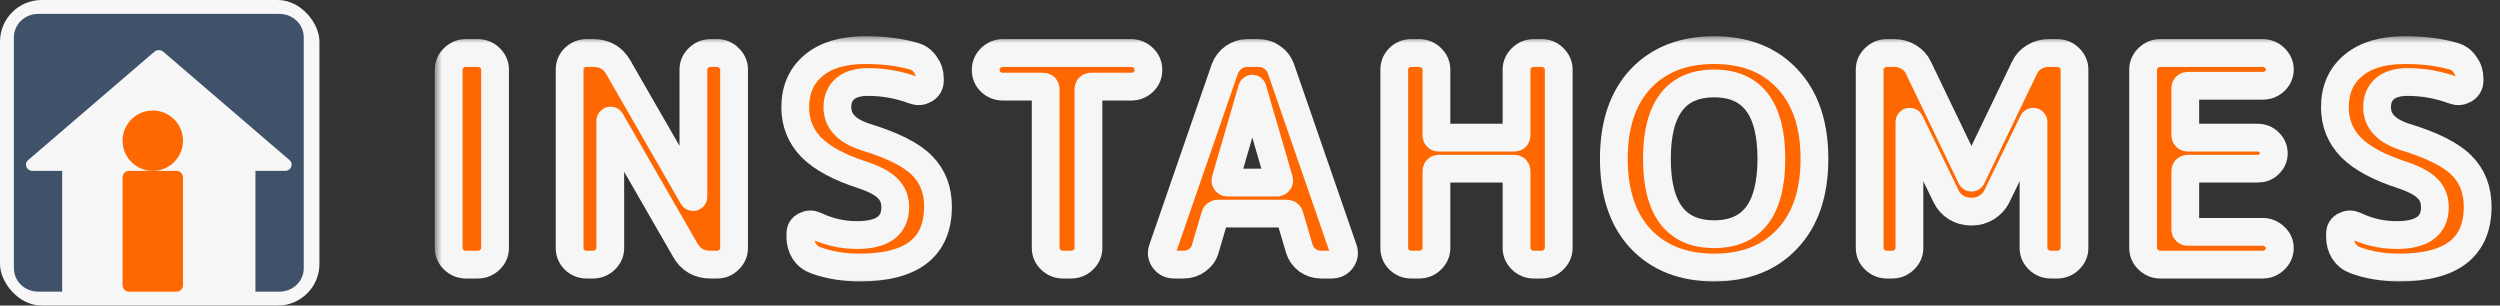 <svg width="180" height="22" viewBox="0 0 180 22" fill="none" xmlns="http://www.w3.org/2000/svg">
<rect x="0" y="0" width="180" height="22" fill="#333333" stroke="none"/>
<mask id="path-1-outside-1" maskUnits="userSpaceOnUse" x="31.305" y="2.608" width="149" height="18" fill="black">
<rect fill="white" x="31.305" y="2.608" width="149" height="18"/>
<path d="M33.541 19.052C33.208 19.052 32.919 18.934 32.673 18.697C32.428 18.461 32.305 18.182 32.305 17.862V5.007C32.305 4.687 32.428 4.408 32.673 4.172C32.919 3.935 33.208 3.817 33.541 3.817H34.408C34.741 3.817 35.03 3.935 35.276 4.172C35.521 4.408 35.644 4.687 35.644 5.007V17.862C35.644 18.182 35.521 18.461 35.276 18.697C35.03 18.934 34.741 19.052 34.408 19.052H33.541Z"/>
<path d="M42.227 19.052C41.895 19.052 41.605 18.934 41.36 18.697C41.128 18.461 41.013 18.182 41.013 17.862V5.007C41.013 4.687 41.128 4.408 41.36 4.172C41.605 3.935 41.895 3.817 42.227 3.817H42.704C43.528 3.817 44.135 4.165 44.526 4.861L49.882 14.168C49.882 14.182 49.889 14.189 49.904 14.189C49.918 14.189 49.925 14.182 49.925 14.168V5.007C49.925 4.687 50.048 4.408 50.294 4.172C50.54 3.935 50.829 3.817 51.161 3.817H51.638C51.971 3.817 52.253 3.935 52.484 4.172C52.73 4.408 52.853 4.687 52.853 5.007V17.862C52.853 18.182 52.73 18.461 52.484 18.697C52.253 18.934 51.971 19.052 51.638 19.052H51.161C50.337 19.052 49.73 18.704 49.34 18.008L43.983 8.701C43.983 8.687 43.976 8.68 43.962 8.68C43.947 8.68 43.94 8.687 43.94 8.701V17.862C43.94 18.182 43.817 18.461 43.572 18.697C43.326 18.934 43.037 19.052 42.704 19.052H42.227Z"/>
<path d="M62.179 12.624C60.445 12.068 59.187 11.393 58.406 10.6C57.64 9.807 57.257 8.847 57.257 7.72C57.257 6.454 57.698 5.452 58.58 4.714C59.462 3.977 60.698 3.608 62.288 3.608C63.632 3.608 64.803 3.754 65.801 4.047C66.148 4.144 66.423 4.346 66.625 4.652C66.842 4.944 66.95 5.271 66.95 5.633V5.821C66.95 6.085 66.827 6.294 66.582 6.447C66.336 6.586 66.083 6.607 65.823 6.509C64.738 6.106 63.632 5.904 62.505 5.904C61.782 5.904 61.233 6.064 60.857 6.384C60.481 6.704 60.293 7.149 60.293 7.72C60.293 8.721 60.972 9.438 62.331 9.869C64.283 10.467 65.635 11.149 66.386 11.915C67.153 12.68 67.536 13.668 67.536 14.878C67.536 17.8 65.664 19.261 61.919 19.261C60.748 19.261 59.686 19.087 58.732 18.739C58.385 18.614 58.11 18.398 57.907 18.092C57.72 17.786 57.626 17.445 57.626 17.069V16.819C57.626 16.555 57.741 16.367 57.973 16.255C58.204 16.13 58.442 16.123 58.688 16.235C59.642 16.694 60.647 16.923 61.702 16.923C63.538 16.923 64.457 16.255 64.457 14.92C64.457 14.377 64.283 13.932 63.936 13.584C63.589 13.222 63.004 12.902 62.179 12.624Z"/>
<path d="M72.209 6.238C71.876 6.238 71.587 6.127 71.341 5.904C71.096 5.668 70.973 5.389 70.973 5.069V5.007C70.973 4.687 71.096 4.408 71.341 4.172C71.587 3.935 71.876 3.817 72.209 3.817H81.447C81.779 3.817 82.068 3.935 82.314 4.172C82.56 4.408 82.683 4.687 82.683 5.007V5.069C82.683 5.389 82.56 5.668 82.314 5.904C82.068 6.127 81.779 6.238 81.447 6.238H78.541C78.425 6.238 78.368 6.301 78.368 6.426V17.862C78.368 18.182 78.245 18.461 77.999 18.697C77.753 18.934 77.464 19.052 77.131 19.052H76.524C76.192 19.052 75.903 18.934 75.657 18.697C75.411 18.461 75.288 18.182 75.288 17.862V6.426C75.288 6.301 75.23 6.238 75.115 6.238H72.209Z"/>
<path d="M90.144 6.405L88.236 12.958C88.222 13 88.229 13.041 88.258 13.083C88.287 13.125 88.323 13.146 88.366 13.146H91.966C92.009 13.146 92.045 13.125 92.074 13.083C92.103 13.041 92.111 13 92.096 12.958L90.188 6.405C90.188 6.391 90.18 6.384 90.166 6.384C90.152 6.384 90.144 6.391 90.144 6.405ZM84.528 19.052C84.224 19.052 83.986 18.934 83.812 18.697C83.639 18.461 83.603 18.203 83.704 17.925L88.193 4.944C88.323 4.61 88.532 4.339 88.822 4.13C89.125 3.921 89.458 3.817 89.819 3.817H90.6C90.976 3.817 91.308 3.921 91.597 4.13C91.901 4.339 92.111 4.61 92.226 4.944L96.715 17.925C96.816 18.203 96.78 18.461 96.606 18.697C96.433 18.934 96.195 19.052 95.891 19.052H95.11C94.763 19.052 94.438 18.948 94.134 18.739C93.845 18.516 93.65 18.238 93.549 17.904L92.855 15.546C92.841 15.434 92.761 15.379 92.617 15.379H87.716C87.585 15.379 87.506 15.434 87.477 15.546L86.783 17.904C86.696 18.238 86.501 18.516 86.198 18.739C85.909 18.948 85.583 19.052 85.222 19.052H84.528Z"/>
<path d="M101.601 19.052C101.269 19.052 100.979 18.934 100.734 18.697C100.502 18.461 100.387 18.182 100.387 17.862V5.007C100.387 4.687 100.502 4.408 100.734 4.172C100.979 3.935 101.269 3.817 101.601 3.817H102.187C102.519 3.817 102.808 3.935 103.054 4.172C103.3 4.408 103.423 4.687 103.423 5.007V9.744C103.423 9.855 103.48 9.911 103.596 9.911H109.017C109.133 9.911 109.191 9.855 109.191 9.744V5.007C109.191 4.687 109.314 4.408 109.559 4.172C109.805 3.935 110.094 3.817 110.427 3.817H111.012C111.345 3.817 111.627 3.935 111.858 4.172C112.104 4.408 112.227 4.687 112.227 5.007V17.862C112.227 18.182 112.104 18.461 111.858 18.697C111.627 18.934 111.345 19.052 111.012 19.052H110.427C110.094 19.052 109.805 18.934 109.559 18.697C109.314 18.461 109.191 18.182 109.191 17.862V12.332C109.191 12.207 109.133 12.144 109.017 12.144H103.596C103.48 12.144 103.423 12.207 103.423 12.332V17.862C103.423 18.182 103.3 18.461 103.054 18.697C102.808 18.934 102.519 19.052 102.187 19.052H101.601Z"/>
<path d="M127.539 11.434C127.539 7.817 126.165 6.008 123.418 6.008C120.672 6.008 119.298 7.817 119.298 11.434C119.298 15.052 120.672 16.861 123.418 16.861C126.165 16.861 127.539 15.052 127.539 11.434ZM128.688 17.195C127.401 18.572 125.645 19.261 123.418 19.261C121.192 19.261 119.428 18.572 118.127 17.195C116.841 15.817 116.197 13.897 116.197 11.434C116.197 8.972 116.841 7.052 118.127 5.674C119.428 4.297 121.192 3.608 123.418 3.608C125.645 3.608 127.401 4.297 128.688 5.674C129.989 7.052 130.64 8.972 130.64 11.434C130.64 13.897 129.989 15.817 128.688 17.195Z"/>
<path d="M135.852 19.052C135.52 19.052 135.231 18.934 134.985 18.697C134.739 18.461 134.616 18.182 134.616 17.862V5.007C134.616 4.687 134.739 4.408 134.985 4.172C135.231 3.935 135.52 3.817 135.852 3.817H136.394C136.77 3.817 137.117 3.914 137.435 4.109C137.753 4.304 137.985 4.561 138.129 4.881L141.924 12.77C141.924 12.784 141.931 12.791 141.946 12.791C141.96 12.791 141.967 12.784 141.967 12.77L145.762 4.881C145.907 4.561 146.138 4.304 146.456 4.109C146.774 3.914 147.121 3.817 147.497 3.817H148.126C148.458 3.817 148.748 3.935 148.993 4.172C149.239 4.408 149.362 4.687 149.362 5.007V17.862C149.362 18.182 149.239 18.461 148.993 18.697C148.748 18.934 148.458 19.052 148.126 19.052H147.649C147.316 19.052 147.027 18.934 146.782 18.697C146.536 18.461 146.413 18.182 146.413 17.862V8.784C146.413 8.77 146.406 8.763 146.391 8.763C146.377 8.763 146.369 8.77 146.369 8.784L143.767 14.148C143.608 14.467 143.362 14.732 143.03 14.941C142.712 15.135 142.372 15.233 142.011 15.233H141.881C141.519 15.233 141.172 15.135 140.84 14.941C140.522 14.732 140.283 14.467 140.124 14.148L137.522 8.784C137.522 8.77 137.515 8.763 137.5 8.763C137.486 8.763 137.479 8.77 137.479 8.784V17.862C137.479 18.182 137.356 18.461 137.11 18.697C136.864 18.934 136.575 19.052 136.243 19.052H135.852Z"/>
<path d="M155.54 19.052C155.207 19.052 154.918 18.934 154.673 18.697C154.427 18.461 154.304 18.182 154.304 17.862V5.007C154.304 4.687 154.427 4.408 154.673 4.172C154.918 3.935 155.207 3.817 155.54 3.817H162.913C163.245 3.817 163.535 3.935 163.78 4.172C164.026 4.408 164.149 4.687 164.149 5.007C164.149 5.327 164.026 5.605 163.78 5.841C163.535 6.064 163.245 6.175 162.913 6.175H157.535C157.405 6.175 157.34 6.238 157.34 6.363V9.723C157.34 9.848 157.405 9.911 157.535 9.911H162.544C162.877 9.911 163.151 10.022 163.368 10.245C163.6 10.467 163.715 10.732 163.715 11.038C163.715 11.344 163.6 11.608 163.368 11.831C163.151 12.04 162.877 12.144 162.544 12.144H157.535C157.405 12.144 157.34 12.207 157.34 12.332V16.506C157.34 16.631 157.405 16.694 157.535 16.694H162.913C163.245 16.694 163.535 16.812 163.78 17.048C164.026 17.271 164.149 17.542 164.149 17.862C164.149 18.182 164.026 18.461 163.78 18.697C163.535 18.934 163.245 19.052 162.913 19.052H155.54Z"/>
<path d="M173.035 12.624C171.301 12.068 170.043 11.393 169.262 10.6C168.496 9.807 168.113 8.847 168.113 7.72C168.113 6.454 168.554 5.452 169.436 4.714C170.318 3.977 171.554 3.608 173.144 3.608C174.488 3.608 175.659 3.754 176.657 4.047C177.004 4.144 177.278 4.346 177.481 4.652C177.698 4.944 177.806 5.271 177.806 5.633V5.821C177.806 6.085 177.683 6.294 177.438 6.447C177.192 6.586 176.939 6.607 176.679 6.509C175.594 6.106 174.488 5.904 173.361 5.904C172.638 5.904 172.089 6.064 171.713 6.384C171.337 6.704 171.149 7.149 171.149 7.72C171.149 8.721 171.828 9.438 173.187 9.869C175.139 10.467 176.491 11.149 177.242 11.915C178.009 12.68 178.392 13.668 178.392 14.878C178.392 17.8 176.519 19.261 172.775 19.261C171.604 19.261 170.542 19.087 169.587 18.739C169.241 18.614 168.966 18.398 168.763 18.092C168.576 17.786 168.482 17.445 168.482 17.069V16.819C168.482 16.555 168.597 16.367 168.829 16.255C169.06 16.13 169.298 16.123 169.544 16.235C170.498 16.694 171.503 16.923 172.558 16.923C174.394 16.923 175.312 16.255 175.312 14.92C175.312 14.377 175.139 13.932 174.792 13.584C174.445 13.222 173.859 12.902 173.035 12.624Z"/>
</mask>
<path d="M33.541 19.052C33.208 19.052 32.919 18.934 32.673 18.697C32.428 18.461 32.305 18.182 32.305 17.862V5.007C32.305 4.687 32.428 4.408 32.673 4.172C32.919 3.935 33.208 3.817 33.541 3.817H34.408C34.741 3.817 35.03 3.935 35.276 4.172C35.521 4.408 35.644 4.687 35.644 5.007V17.862C35.644 18.182 35.521 18.461 35.276 18.697C35.03 18.934 34.741 19.052 34.408 19.052H33.541Z" fill="#FF6700"/>
<path d="M42.227 19.052C41.895 19.052 41.605 18.934 41.36 18.697C41.128 18.461 41.013 18.182 41.013 17.862V5.007C41.013 4.687 41.128 4.408 41.36 4.172C41.605 3.935 41.895 3.817 42.227 3.817H42.704C43.528 3.817 44.135 4.165 44.526 4.861L49.882 14.168C49.882 14.182 49.889 14.189 49.904 14.189C49.918 14.189 49.925 14.182 49.925 14.168V5.007C49.925 4.687 50.048 4.408 50.294 4.172C50.54 3.935 50.829 3.817 51.161 3.817H51.638C51.971 3.817 52.253 3.935 52.484 4.172C52.73 4.408 52.853 4.687 52.853 5.007V17.862C52.853 18.182 52.73 18.461 52.484 18.697C52.253 18.934 51.971 19.052 51.638 19.052H51.161C50.337 19.052 49.73 18.704 49.34 18.008L43.983 8.701C43.983 8.687 43.976 8.68 43.962 8.68C43.947 8.68 43.94 8.687 43.94 8.701V17.862C43.94 18.182 43.817 18.461 43.572 18.697C43.326 18.934 43.037 19.052 42.704 19.052H42.227Z" fill="#FF6700"/>
<path d="M62.179 12.624C60.445 12.068 59.187 11.393 58.406 10.6C57.64 9.807 57.257 8.847 57.257 7.72C57.257 6.454 57.698 5.452 58.58 4.714C59.462 3.977 60.698 3.608 62.288 3.608C63.632 3.608 64.803 3.754 65.801 4.047C66.148 4.144 66.423 4.346 66.625 4.652C66.842 4.944 66.95 5.271 66.95 5.633V5.821C66.95 6.085 66.827 6.294 66.582 6.447C66.336 6.586 66.083 6.607 65.823 6.509C64.738 6.106 63.632 5.904 62.505 5.904C61.782 5.904 61.233 6.064 60.857 6.384C60.481 6.704 60.293 7.149 60.293 7.72C60.293 8.721 60.972 9.438 62.331 9.869C64.283 10.467 65.635 11.149 66.386 11.915C67.153 12.68 67.536 13.668 67.536 14.878C67.536 17.8 65.664 19.261 61.919 19.261C60.748 19.261 59.686 19.087 58.732 18.739C58.385 18.614 58.11 18.398 57.907 18.092C57.72 17.786 57.626 17.445 57.626 17.069V16.819C57.626 16.555 57.741 16.367 57.973 16.255C58.204 16.13 58.442 16.123 58.688 16.235C59.642 16.694 60.647 16.923 61.702 16.923C63.538 16.923 64.457 16.255 64.457 14.92C64.457 14.377 64.283 13.932 63.936 13.584C63.589 13.222 63.004 12.902 62.179 12.624Z" fill="#FF6700"/>
<path d="M72.209 6.238C71.876 6.238 71.587 6.127 71.341 5.904C71.096 5.668 70.973 5.389 70.973 5.069V5.007C70.973 4.687 71.096 4.408 71.341 4.172C71.587 3.935 71.876 3.817 72.209 3.817H81.447C81.779 3.817 82.068 3.935 82.314 4.172C82.56 4.408 82.683 4.687 82.683 5.007V5.069C82.683 5.389 82.56 5.668 82.314 5.904C82.068 6.127 81.779 6.238 81.447 6.238H78.541C78.425 6.238 78.368 6.301 78.368 6.426V17.862C78.368 18.182 78.245 18.461 77.999 18.697C77.753 18.934 77.464 19.052 77.131 19.052H76.524C76.192 19.052 75.903 18.934 75.657 18.697C75.411 18.461 75.288 18.182 75.288 17.862V6.426C75.288 6.301 75.23 6.238 75.115 6.238H72.209Z" fill="#FF6700"/>
<path d="M90.144 6.405L88.236 12.958C88.222 13 88.229 13.041 88.258 13.083C88.287 13.125 88.323 13.146 88.366 13.146H91.966C92.009 13.146 92.045 13.125 92.074 13.083C92.103 13.041 92.111 13 92.096 12.958L90.188 6.405C90.188 6.391 90.18 6.384 90.166 6.384C90.152 6.384 90.144 6.391 90.144 6.405ZM84.528 19.052C84.224 19.052 83.986 18.934 83.812 18.697C83.639 18.461 83.603 18.203 83.704 17.925L88.193 4.944C88.323 4.61 88.532 4.339 88.822 4.13C89.125 3.921 89.458 3.817 89.819 3.817H90.6C90.976 3.817 91.308 3.921 91.597 4.13C91.901 4.339 92.111 4.61 92.226 4.944L96.715 17.925C96.816 18.203 96.78 18.461 96.606 18.697C96.433 18.934 96.195 19.052 95.891 19.052H95.11C94.763 19.052 94.438 18.948 94.134 18.739C93.845 18.516 93.65 18.238 93.549 17.904L92.855 15.546C92.841 15.434 92.761 15.379 92.617 15.379H87.716C87.585 15.379 87.506 15.434 87.477 15.546L86.783 17.904C86.696 18.238 86.501 18.516 86.198 18.739C85.909 18.948 85.583 19.052 85.222 19.052H84.528Z" fill="#FF6700"/>
<path d="M101.601 19.052C101.269 19.052 100.979 18.934 100.734 18.697C100.502 18.461 100.387 18.182 100.387 17.862V5.007C100.387 4.687 100.502 4.408 100.734 4.172C100.979 3.935 101.269 3.817 101.601 3.817H102.187C102.519 3.817 102.808 3.935 103.054 4.172C103.3 4.408 103.423 4.687 103.423 5.007V9.744C103.423 9.855 103.48 9.911 103.596 9.911H109.017C109.133 9.911 109.191 9.855 109.191 9.744V5.007C109.191 4.687 109.314 4.408 109.559 4.172C109.805 3.935 110.094 3.817 110.427 3.817H111.012C111.345 3.817 111.627 3.935 111.858 4.172C112.104 4.408 112.227 4.687 112.227 5.007V17.862C112.227 18.182 112.104 18.461 111.858 18.697C111.627 18.934 111.345 19.052 111.012 19.052H110.427C110.094 19.052 109.805 18.934 109.559 18.697C109.314 18.461 109.191 18.182 109.191 17.862V12.332C109.191 12.207 109.133 12.144 109.017 12.144H103.596C103.48 12.144 103.423 12.207 103.423 12.332V17.862C103.423 18.182 103.3 18.461 103.054 18.697C102.808 18.934 102.519 19.052 102.187 19.052H101.601Z" fill="#FF6700"/>
<path d="M127.539 11.434C127.539 7.817 126.165 6.008 123.418 6.008C120.672 6.008 119.298 7.817 119.298 11.434C119.298 15.052 120.672 16.861 123.418 16.861C126.165 16.861 127.539 15.052 127.539 11.434ZM128.688 17.195C127.401 18.572 125.645 19.261 123.418 19.261C121.192 19.261 119.428 18.572 118.127 17.195C116.841 15.817 116.197 13.897 116.197 11.434C116.197 8.972 116.841 7.052 118.127 5.674C119.428 4.297 121.192 3.608 123.418 3.608C125.645 3.608 127.401 4.297 128.688 5.674C129.989 7.052 130.64 8.972 130.64 11.434C130.64 13.897 129.989 15.817 128.688 17.195Z" fill="#FF6700"/>
<path d="M135.852 19.052C135.52 19.052 135.231 18.934 134.985 18.697C134.739 18.461 134.616 18.182 134.616 17.862V5.007C134.616 4.687 134.739 4.408 134.985 4.172C135.231 3.935 135.52 3.817 135.852 3.817H136.394C136.77 3.817 137.117 3.914 137.435 4.109C137.753 4.304 137.985 4.561 138.129 4.881L141.924 12.77C141.924 12.784 141.931 12.791 141.946 12.791C141.96 12.791 141.967 12.784 141.967 12.77L145.762 4.881C145.907 4.561 146.138 4.304 146.456 4.109C146.774 3.914 147.121 3.817 147.497 3.817H148.126C148.458 3.817 148.748 3.935 148.993 4.172C149.239 4.408 149.362 4.687 149.362 5.007V17.862C149.362 18.182 149.239 18.461 148.993 18.697C148.748 18.934 148.458 19.052 148.126 19.052H147.649C147.316 19.052 147.027 18.934 146.782 18.697C146.536 18.461 146.413 18.182 146.413 17.862V8.784C146.413 8.77 146.406 8.763 146.391 8.763C146.377 8.763 146.369 8.77 146.369 8.784L143.767 14.148C143.608 14.467 143.362 14.732 143.03 14.941C142.712 15.135 142.372 15.233 142.011 15.233H141.881C141.519 15.233 141.172 15.135 140.84 14.941C140.522 14.732 140.283 14.467 140.124 14.148L137.522 8.784C137.522 8.77 137.515 8.763 137.5 8.763C137.486 8.763 137.479 8.77 137.479 8.784V17.862C137.479 18.182 137.356 18.461 137.11 18.697C136.864 18.934 136.575 19.052 136.243 19.052H135.852Z" fill="#FF6700"/>
<path d="M155.54 19.052C155.207 19.052 154.918 18.934 154.673 18.697C154.427 18.461 154.304 18.182 154.304 17.862V5.007C154.304 4.687 154.427 4.408 154.673 4.172C154.918 3.935 155.207 3.817 155.54 3.817H162.913C163.245 3.817 163.535 3.935 163.78 4.172C164.026 4.408 164.149 4.687 164.149 5.007C164.149 5.327 164.026 5.605 163.78 5.841C163.535 6.064 163.245 6.175 162.913 6.175H157.535C157.405 6.175 157.34 6.238 157.34 6.363V9.723C157.34 9.848 157.405 9.911 157.535 9.911H162.544C162.877 9.911 163.151 10.022 163.368 10.245C163.6 10.467 163.715 10.732 163.715 11.038C163.715 11.344 163.6 11.608 163.368 11.831C163.151 12.04 162.877 12.144 162.544 12.144H157.535C157.405 12.144 157.34 12.207 157.34 12.332V16.506C157.34 16.631 157.405 16.694 157.535 16.694H162.913C163.245 16.694 163.535 16.812 163.78 17.048C164.026 17.271 164.149 17.542 164.149 17.862C164.149 18.182 164.026 18.461 163.78 18.697C163.535 18.934 163.245 19.052 162.913 19.052H155.54Z" fill="#FF6700"/>
<path d="M173.035 12.624C171.301 12.068 170.043 11.393 169.262 10.6C168.496 9.807 168.113 8.847 168.113 7.72C168.113 6.454 168.554 5.452 169.436 4.714C170.318 3.977 171.554 3.608 173.144 3.608C174.488 3.608 175.659 3.754 176.657 4.047C177.004 4.144 177.278 4.346 177.481 4.652C177.698 4.944 177.806 5.271 177.806 5.633V5.821C177.806 6.085 177.683 6.294 177.438 6.447C177.192 6.586 176.939 6.607 176.679 6.509C175.594 6.106 174.488 5.904 173.361 5.904C172.638 5.904 172.089 6.064 171.713 6.384C171.337 6.704 171.149 7.149 171.149 7.72C171.149 8.721 171.828 9.438 173.187 9.869C175.139 10.467 176.491 11.149 177.242 11.915C178.009 12.68 178.392 13.668 178.392 14.878C178.392 17.8 176.519 19.261 172.775 19.261C171.604 19.261 170.542 19.087 169.587 18.739C169.241 18.614 168.966 18.398 168.763 18.092C168.576 17.786 168.482 17.445 168.482 17.069V16.819C168.482 16.555 168.597 16.367 168.829 16.255C169.06 16.13 169.298 16.123 169.544 16.235C170.498 16.694 171.503 16.923 172.558 16.923C174.394 16.923 175.312 16.255 175.312 14.92C175.312 14.377 175.139 13.932 174.792 13.584C174.445 13.222 173.859 12.902 173.035 12.624Z" fill="#FF6700"/>
<path d="M33.541 19.052C33.208 19.052 32.919 18.934 32.673 18.697C32.428 18.461 32.305 18.182 32.305 17.862V5.007C32.305 4.687 32.428 4.408 32.673 4.172C32.919 3.935 33.208 3.817 33.541 3.817H34.408C34.741 3.817 35.03 3.935 35.276 4.172C35.521 4.408 35.644 4.687 35.644 5.007V17.862C35.644 18.182 35.521 18.461 35.276 18.697C35.03 18.934 34.741 19.052 34.408 19.052H33.541Z" stroke="#F6F6F6" stroke-width="2" mask="url(#path-1-outside-1)"/>
<path d="M42.227 19.052C41.895 19.052 41.605 18.934 41.36 18.697C41.128 18.461 41.013 18.182 41.013 17.862V5.007C41.013 4.687 41.128 4.408 41.36 4.172C41.605 3.935 41.895 3.817 42.227 3.817H42.704C43.528 3.817 44.135 4.165 44.526 4.861L49.882 14.168C49.882 14.182 49.889 14.189 49.904 14.189C49.918 14.189 49.925 14.182 49.925 14.168V5.007C49.925 4.687 50.048 4.408 50.294 4.172C50.54 3.935 50.829 3.817 51.161 3.817H51.638C51.971 3.817 52.253 3.935 52.484 4.172C52.73 4.408 52.853 4.687 52.853 5.007V17.862C52.853 18.182 52.73 18.461 52.484 18.697C52.253 18.934 51.971 19.052 51.638 19.052H51.161C50.337 19.052 49.73 18.704 49.34 18.008L43.983 8.701C43.983 8.687 43.976 8.68 43.962 8.68C43.947 8.68 43.94 8.687 43.94 8.701V17.862C43.94 18.182 43.817 18.461 43.572 18.697C43.326 18.934 43.037 19.052 42.704 19.052H42.227Z" stroke="#F6F6F6" stroke-width="2" mask="url(#path-1-outside-1)"/>
<path d="M62.179 12.624C60.445 12.068 59.187 11.393 58.406 10.6C57.64 9.807 57.257 8.847 57.257 7.72C57.257 6.454 57.698 5.452 58.58 4.714C59.462 3.977 60.698 3.608 62.288 3.608C63.632 3.608 64.803 3.754 65.801 4.047C66.148 4.144 66.423 4.346 66.625 4.652C66.842 4.944 66.95 5.271 66.95 5.633V5.821C66.95 6.085 66.827 6.294 66.582 6.447C66.336 6.586 66.083 6.607 65.823 6.509C64.738 6.106 63.632 5.904 62.505 5.904C61.782 5.904 61.233 6.064 60.857 6.384C60.481 6.704 60.293 7.149 60.293 7.72C60.293 8.721 60.972 9.438 62.331 9.869C64.283 10.467 65.635 11.149 66.386 11.915C67.153 12.68 67.536 13.668 67.536 14.878C67.536 17.8 65.664 19.261 61.919 19.261C60.748 19.261 59.686 19.087 58.732 18.739C58.385 18.614 58.11 18.398 57.907 18.092C57.72 17.786 57.626 17.445 57.626 17.069V16.819C57.626 16.555 57.741 16.367 57.973 16.255C58.204 16.13 58.442 16.123 58.688 16.235C59.642 16.694 60.647 16.923 61.702 16.923C63.538 16.923 64.457 16.255 64.457 14.92C64.457 14.377 64.283 13.932 63.936 13.584C63.589 13.222 63.004 12.902 62.179 12.624Z" stroke="#F6F6F6" stroke-width="2" mask="url(#path-1-outside-1)"/>
<path d="M72.209 6.238C71.876 6.238 71.587 6.127 71.341 5.904C71.096 5.668 70.973 5.389 70.973 5.069V5.007C70.973 4.687 71.096 4.408 71.341 4.172C71.587 3.935 71.876 3.817 72.209 3.817H81.447C81.779 3.817 82.068 3.935 82.314 4.172C82.56 4.408 82.683 4.687 82.683 5.007V5.069C82.683 5.389 82.56 5.668 82.314 5.904C82.068 6.127 81.779 6.238 81.447 6.238H78.541C78.425 6.238 78.368 6.301 78.368 6.426V17.862C78.368 18.182 78.245 18.461 77.999 18.697C77.753 18.934 77.464 19.052 77.131 19.052H76.524C76.192 19.052 75.903 18.934 75.657 18.697C75.411 18.461 75.288 18.182 75.288 17.862V6.426C75.288 6.301 75.23 6.238 75.115 6.238H72.209Z" stroke="#F6F6F6" stroke-width="2" mask="url(#path-1-outside-1)"/>
<path d="M90.144 6.405L88.236 12.958C88.222 13 88.229 13.041 88.258 13.083C88.287 13.125 88.323 13.146 88.366 13.146H91.966C92.009 13.146 92.045 13.125 92.074 13.083C92.103 13.041 92.111 13 92.096 12.958L90.188 6.405C90.188 6.391 90.18 6.384 90.166 6.384C90.152 6.384 90.144 6.391 90.144 6.405ZM84.528 19.052C84.224 19.052 83.986 18.934 83.812 18.697C83.639 18.461 83.603 18.203 83.704 17.925L88.193 4.944C88.323 4.61 88.532 4.339 88.822 4.13C89.125 3.921 89.458 3.817 89.819 3.817H90.6C90.976 3.817 91.308 3.921 91.597 4.13C91.901 4.339 92.111 4.61 92.226 4.944L96.715 17.925C96.816 18.203 96.78 18.461 96.606 18.697C96.433 18.934 96.195 19.052 95.891 19.052H95.11C94.763 19.052 94.438 18.948 94.134 18.739C93.845 18.516 93.65 18.238 93.549 17.904L92.855 15.546C92.841 15.434 92.761 15.379 92.617 15.379H87.716C87.585 15.379 87.506 15.434 87.477 15.546L86.783 17.904C86.696 18.238 86.501 18.516 86.198 18.739C85.909 18.948 85.583 19.052 85.222 19.052H84.528Z" stroke="#F6F6F6" stroke-width="2" mask="url(#path-1-outside-1)"/>
<path d="M101.601 19.052C101.269 19.052 100.979 18.934 100.734 18.697C100.502 18.461 100.387 18.182 100.387 17.862V5.007C100.387 4.687 100.502 4.408 100.734 4.172C100.979 3.935 101.269 3.817 101.601 3.817H102.187C102.519 3.817 102.808 3.935 103.054 4.172C103.3 4.408 103.423 4.687 103.423 5.007V9.744C103.423 9.855 103.48 9.911 103.596 9.911H109.017C109.133 9.911 109.191 9.855 109.191 9.744V5.007C109.191 4.687 109.314 4.408 109.559 4.172C109.805 3.935 110.094 3.817 110.427 3.817H111.012C111.345 3.817 111.627 3.935 111.858 4.172C112.104 4.408 112.227 4.687 112.227 5.007V17.862C112.227 18.182 112.104 18.461 111.858 18.697C111.627 18.934 111.345 19.052 111.012 19.052H110.427C110.094 19.052 109.805 18.934 109.559 18.697C109.314 18.461 109.191 18.182 109.191 17.862V12.332C109.191 12.207 109.133 12.144 109.017 12.144H103.596C103.48 12.144 103.423 12.207 103.423 12.332V17.862C103.423 18.182 103.3 18.461 103.054 18.697C102.808 18.934 102.519 19.052 102.187 19.052H101.601Z" stroke="#F6F6F6" stroke-width="2" mask="url(#path-1-outside-1)"/>
<path d="M127.539 11.434C127.539 7.817 126.165 6.008 123.418 6.008C120.672 6.008 119.298 7.817 119.298 11.434C119.298 15.052 120.672 16.861 123.418 16.861C126.165 16.861 127.539 15.052 127.539 11.434ZM128.688 17.195C127.401 18.572 125.645 19.261 123.418 19.261C121.192 19.261 119.428 18.572 118.127 17.195C116.841 15.817 116.197 13.897 116.197 11.434C116.197 8.972 116.841 7.052 118.127 5.674C119.428 4.297 121.192 3.608 123.418 3.608C125.645 3.608 127.401 4.297 128.688 5.674C129.989 7.052 130.64 8.972 130.64 11.434C130.64 13.897 129.989 15.817 128.688 17.195Z" stroke="#F6F6F6" stroke-width="2" mask="url(#path-1-outside-1)"/>
<path d="M135.852 19.052C135.52 19.052 135.231 18.934 134.985 18.697C134.739 18.461 134.616 18.182 134.616 17.862V5.007C134.616 4.687 134.739 4.408 134.985 4.172C135.231 3.935 135.52 3.817 135.852 3.817H136.394C136.77 3.817 137.117 3.914 137.435 4.109C137.753 4.304 137.985 4.561 138.129 4.881L141.924 12.77C141.924 12.784 141.931 12.791 141.946 12.791C141.96 12.791 141.967 12.784 141.967 12.77L145.762 4.881C145.907 4.561 146.138 4.304 146.456 4.109C146.774 3.914 147.121 3.817 147.497 3.817H148.126C148.458 3.817 148.748 3.935 148.993 4.172C149.239 4.408 149.362 4.687 149.362 5.007V17.862C149.362 18.182 149.239 18.461 148.993 18.697C148.748 18.934 148.458 19.052 148.126 19.052H147.649C147.316 19.052 147.027 18.934 146.782 18.697C146.536 18.461 146.413 18.182 146.413 17.862V8.784C146.413 8.77 146.406 8.763 146.391 8.763C146.377 8.763 146.369 8.77 146.369 8.784L143.767 14.148C143.608 14.467 143.362 14.732 143.03 14.941C142.712 15.135 142.372 15.233 142.011 15.233H141.881C141.519 15.233 141.172 15.135 140.84 14.941C140.522 14.732 140.283 14.467 140.124 14.148L137.522 8.784C137.522 8.77 137.515 8.763 137.5 8.763C137.486 8.763 137.479 8.77 137.479 8.784V17.862C137.479 18.182 137.356 18.461 137.11 18.697C136.864 18.934 136.575 19.052 136.243 19.052H135.852Z" stroke="#F6F6F6" stroke-width="2" mask="url(#path-1-outside-1)"/>
<path d="M155.54 19.052C155.207 19.052 154.918 18.934 154.673 18.697C154.427 18.461 154.304 18.182 154.304 17.862V5.007C154.304 4.687 154.427 4.408 154.673 4.172C154.918 3.935 155.207 3.817 155.54 3.817H162.913C163.245 3.817 163.535 3.935 163.78 4.172C164.026 4.408 164.149 4.687 164.149 5.007C164.149 5.327 164.026 5.605 163.78 5.841C163.535 6.064 163.245 6.175 162.913 6.175H157.535C157.405 6.175 157.34 6.238 157.34 6.363V9.723C157.34 9.848 157.405 9.911 157.535 9.911H162.544C162.877 9.911 163.151 10.022 163.368 10.245C163.6 10.467 163.715 10.732 163.715 11.038C163.715 11.344 163.6 11.608 163.368 11.831C163.151 12.04 162.877 12.144 162.544 12.144H157.535C157.405 12.144 157.34 12.207 157.34 12.332V16.506C157.34 16.631 157.405 16.694 157.535 16.694H162.913C163.245 16.694 163.535 16.812 163.78 17.048C164.026 17.271 164.149 17.542 164.149 17.862C164.149 18.182 164.026 18.461 163.78 18.697C163.535 18.934 163.245 19.052 162.913 19.052H155.54Z" stroke="#F6F6F6" stroke-width="2" mask="url(#path-1-outside-1)"/>
<path d="M173.035 12.624C171.301 12.068 170.043 11.393 169.262 10.6C168.496 9.807 168.113 8.847 168.113 7.72C168.113 6.454 168.554 5.452 169.436 4.714C170.318 3.977 171.554 3.608 173.144 3.608C174.488 3.608 175.659 3.754 176.657 4.047C177.004 4.144 177.278 4.346 177.481 4.652C177.698 4.944 177.806 5.271 177.806 5.633V5.821C177.806 6.085 177.683 6.294 177.438 6.447C177.192 6.586 176.939 6.607 176.679 6.509C175.594 6.106 174.488 5.904 173.361 5.904C172.638 5.904 172.089 6.064 171.713 6.384C171.337 6.704 171.149 7.149 171.149 7.72C171.149 8.721 171.828 9.438 173.187 9.869C175.139 10.467 176.491 11.149 177.242 11.915C178.009 12.68 178.392 13.668 178.392 14.878C178.392 17.8 176.519 19.261 172.775 19.261C171.604 19.261 170.542 19.087 169.587 18.739C169.241 18.614 168.966 18.398 168.763 18.092C168.576 17.786 168.482 17.445 168.482 17.069V16.819C168.482 16.555 168.597 16.367 168.829 16.255C169.06 16.13 169.298 16.123 169.544 16.235C170.498 16.694 171.503 16.923 172.558 16.923C174.394 16.923 175.312 16.255 175.312 14.92C175.312 14.377 175.139 13.932 174.792 13.584C174.445 13.222 173.859 12.902 173.035 12.624Z" stroke="#F6F6F6" stroke-width="2" mask="url(#path-1-outside-1)"/>
<rect width="23" height="22" rx="3" fill="#F7F7F7"/>
<path d="M13.174 10.13C13.174 11.331 12.201 12.304 11 12.304C9.799 12.304 8.826 11.331 8.826 10.13C8.826 8.93 9.799 7.957 11 7.957C12.201 7.957 13.174 8.93 13.174 10.13Z" fill="#FF6700"/>
<path d="M8.826 12.787C8.826 12.521 9.028 12.304 9.276 12.304H12.724C12.973 12.304 13.174 12.521 13.174 12.787V20.517C13.174 20.784 12.973 21 12.724 21H9.276C9.028 21 8.826 20.784 8.826 20.517V12.787Z" fill="#FF6700"/>
<path fill-rule="evenodd" clip-rule="evenodd" d="M1 2.679C1 1.752 1.785 1 2.752 1H20.117C21.085 1 21.87 1.752 21.87 2.679V19.321C21.87 20.248 21.085 21 20.117 21H2.752C1.785 21 1 20.248 1 19.321V2.679ZM11.11 3.727C11.294 3.569 11.576 3.569 11.759 3.727L20.844 11.526C21.166 11.802 20.957 12.304 20.519 12.304H2.35C1.913 12.304 1.704 11.802 2.026 11.526L11.11 3.727ZM18.391 12.304H4.478V21H18.391V12.304Z" fill="#3F526A"/>
</svg>
